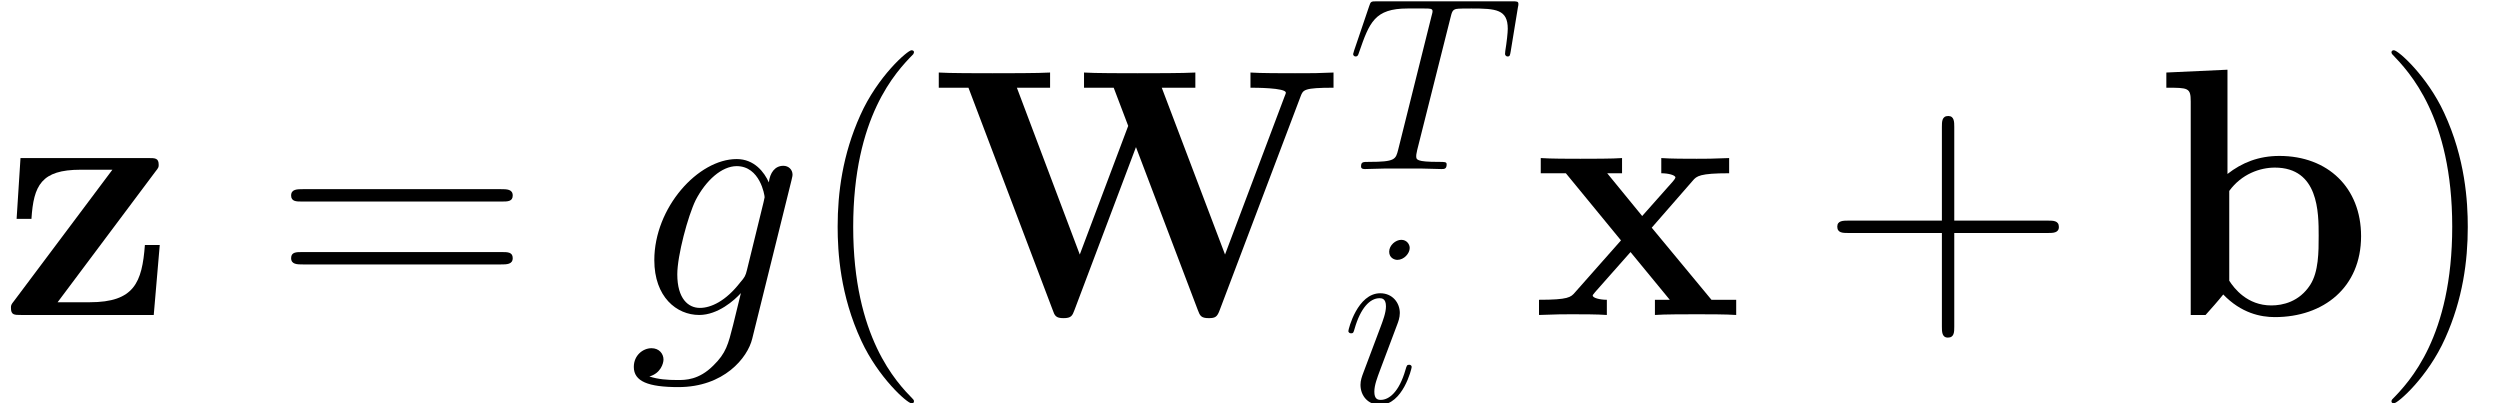 <?xml version='1.0' encoding='UTF-8'?>
<!-- This file was generated by dvisvgm 2.1.3 -->
<svg height='20.45pt' version='1.1' viewBox='169.7 71.689 126.852 20.45' width='126.852pt' xmlns='http://www.w3.org/2000/svg' xmlns:xlink='http://www.w3.org/1999/xlink'>
<defs>
<path d='M18.758 -11.1C18.883 -11.423 18.919 -11.531 20.425 -11.531V-12.302C19.529 -12.266 19.493 -12.266 18.471 -12.266C17.951 -12.266 16.642 -12.266 16.211 -12.302V-11.531C16.426 -11.531 18.005 -11.531 18.005 -11.28C18.005 -11.262 18.005 -11.226 17.933 -11.065L14.92 -3.067L11.71 -11.531H13.414V-12.302C12.84 -12.266 11.172 -12.266 10.491 -12.266C9.935 -12.266 8.195 -12.266 7.765 -12.302V-11.531H9.271L10.007 -9.594L7.55 -3.067L4.358 -11.531H6.043V-12.302C5.523 -12.266 3.766 -12.266 3.12 -12.266C2.546 -12.266 0.843 -12.266 0.395 -12.302V-11.531H1.901L6.169 -0.269C6.276 0.036 6.33 0.161 6.725 0.161S7.173 0.036 7.281 -0.251L10.401 -8.518L13.539 -0.251C13.647 0.036 13.701 0.161 14.095 0.161C14.436 0.161 14.525 0.09 14.651 -0.251L18.758 -11.1Z' id='g0-87'/>
<path d='M3.73 -12.445L0.628 -12.302V-11.531C1.739 -11.531 1.865 -11.531 1.865 -10.831V0H2.618C2.923 -0.341 3.228 -0.681 3.515 -1.04C4.429 -0.09 5.416 0.108 6.133 0.108C8.608 0.108 10.509 -1.399 10.509 -3.999C10.509 -6.456 8.823 -8.07 6.366 -8.07C5.308 -8.07 4.465 -7.729 3.73 -7.155V-12.445ZM3.82 -6.294C4.447 -7.155 5.38 -7.478 6.133 -7.478C8.357 -7.478 8.357 -5.2 8.357 -4.017C8.357 -3.21 8.357 -2.188 7.926 -1.524C7.37 -0.664 6.528 -0.484 5.954 -0.484C4.734 -0.484 4.071 -1.345 3.82 -1.739V-6.294Z' id='g0-98'/>
<path d='M6.043 -4.429L8.124 -6.814C8.321 -7.048 8.482 -7.191 9.971 -7.191V-7.962C8.966 -7.926 8.931 -7.926 8.321 -7.926C7.801 -7.926 7.03 -7.926 6.528 -7.962V-7.191C6.868 -7.191 7.245 -7.101 7.245 -6.976C7.245 -6.94 7.155 -6.814 7.119 -6.779L5.559 -5.021L3.784 -7.191H4.537V-7.962C4.125 -7.926 2.905 -7.926 2.421 -7.926C1.883 -7.926 0.915 -7.926 0.412 -7.962V-7.191H1.686L4.483 -3.784L2.152 -1.148C1.937 -0.897 1.811 -0.771 0.323 -0.771V0C1.399 -0.036 1.435 -0.036 1.991 -0.036C2.511 -0.036 3.264 -0.036 3.766 0V-0.771C3.425 -0.771 3.049 -0.861 3.049 -0.986C3.049 -1.004 3.049 -1.022 3.174 -1.166L4.967 -3.192L6.958 -0.771H6.205V0C6.635 -0.036 7.837 -0.036 8.339 -0.036C8.877 -0.036 9.827 -0.036 10.329 0V-0.771H9.074L6.043 -4.429Z' id='g0-120'/>
<path d='M7.89 -7.281C8.052 -7.478 8.052 -7.514 8.052 -7.621C8.052 -7.962 7.872 -7.962 7.532 -7.962H1.04L0.843 -4.878H1.596C1.704 -6.581 2.098 -7.37 4.089 -7.37H5.703L0.717 -0.717C0.556 -0.52 0.556 -0.484 0.556 -0.359C0.556 0 0.717 0 1.076 0H7.801L8.106 -3.551H7.352C7.209 -1.65 6.814 -0.646 4.555 -0.646H2.923L7.89 -7.281Z' id='g0-122'/>
<path d='M5.235 -7.657C5.31 -7.959 5.335 -8.072 5.523 -8.122C5.624 -8.147 6.038 -8.147 6.302 -8.147C7.557 -8.147 8.147 -8.097 8.147 -7.117C8.147 -6.929 8.097 -6.452 8.021 -5.988L8.009 -5.837C8.009 -5.787 8.059 -5.712 8.134 -5.712C8.26 -5.712 8.26 -5.774 8.297 -5.975L8.661 -8.197C8.687 -8.31 8.687 -8.335 8.687 -8.373C8.687 -8.511 8.611 -8.511 8.36 -8.511H1.494C1.205 -8.511 1.193 -8.498 1.117 -8.272L0.351 -6.013C0.339 -5.988 0.301 -5.85 0.301 -5.837C0.301 -5.774 0.351 -5.712 0.427 -5.712C0.527 -5.712 0.552 -5.762 0.603 -5.925C1.13 -7.444 1.393 -8.147 3.063 -8.147H3.904C4.205 -8.147 4.331 -8.147 4.331 -8.009C4.331 -7.971 4.331 -7.946 4.268 -7.72L2.586 -0.979C2.46 -0.49 2.435 -0.364 1.105 -0.364C0.791 -0.364 0.703 -0.364 0.703 -0.126C0.703 0 0.841 0 0.904 0C1.218 0 1.544 -0.025 1.858 -0.025H3.816C4.13 -0.025 4.469 0 4.783 0C4.921 0 5.046 0 5.046 -0.239C5.046 -0.364 4.958 -0.364 4.632 -0.364C3.502 -0.364 3.502 -0.477 3.502 -0.665C3.502 -0.678 3.502 -0.766 3.552 -0.967L5.235 -7.657Z' id='g1-84'/>
<path d='M4.243 -1.594C4.193 -1.393 4.168 -1.343 4.004 -1.155C3.49 -0.49 2.962 -0.251 2.573 -0.251C2.159 -0.251 1.77 -0.577 1.77 -1.444C1.77 -2.109 2.147 -3.515 2.423 -4.08C2.787 -4.783 3.352 -5.285 3.879 -5.285C4.707 -5.285 4.871 -4.255 4.871 -4.18L4.833 -4.004L4.243 -1.594ZM5.021 -4.707C4.858 -5.071 4.506 -5.536 3.879 -5.536C2.511 -5.536 0.954 -3.816 0.954 -1.946C0.954 -0.64 1.745 0 2.548 0C3.214 0 3.804 -0.527 4.029 -0.778L3.753 0.351C3.578 1.042 3.502 1.356 3.05 1.795C2.536 2.31 2.059 2.31 1.783 2.31C1.406 2.31 1.092 2.285 0.778 2.184C1.18 2.071 1.28 1.72 1.28 1.582C1.28 1.381 1.13 1.18 0.854 1.18C0.552 1.18 0.226 1.431 0.226 1.845C0.226 2.36 0.741 2.561 1.808 2.561C3.427 2.561 4.268 1.519 4.431 0.841L5.825 -4.783C5.862 -4.933 5.862 -4.958 5.862 -4.983C5.862 -5.159 5.724 -5.297 5.536 -5.297C5.235 -5.297 5.059 -5.046 5.021 -4.707Z' id='g1-103'/>
<path d='M3.552 -1.795C3.552 -1.858 3.502 -1.908 3.427 -1.908C3.314 -1.908 3.301 -1.87 3.239 -1.657C2.912 -0.515 2.398 -0.126 1.983 -0.126C1.833 -0.126 1.657 -0.163 1.657 -0.54C1.657 -0.879 1.808 -1.255 1.946 -1.632L2.824 -3.967C2.862 -4.067 2.95 -4.293 2.95 -4.532C2.95 -5.059 2.573 -5.536 1.958 -5.536C0.803 -5.536 0.339 -3.716 0.339 -3.615C0.339 -3.565 0.389 -3.502 0.477 -3.502C0.59 -3.502 0.603 -3.552 0.653 -3.728C0.954 -4.783 1.431 -5.285 1.921 -5.285C2.034 -5.285 2.247 -5.272 2.247 -4.871C2.247 -4.544 2.084 -4.13 1.983 -3.854L1.105 -1.519C1.029 -1.318 0.954 -1.117 0.954 -0.891C0.954 -0.326 1.343 0.126 1.946 0.126C3.101 0.126 3.552 -1.707 3.552 -1.795ZM3.452 -7.833C3.452 -8.021 3.301 -8.247 3.025 -8.247C2.737 -8.247 2.41 -7.971 2.41 -7.645C2.41 -7.331 2.674 -7.23 2.824 -7.23C3.163 -7.23 3.452 -7.557 3.452 -7.833Z' id='g1-105'/>
<use id='g2-103' transform='scale(1.429)' xlink:href='#g1-103'/>
<path d='M5.487 4.376C5.487 4.358 5.487 4.322 5.434 4.268C4.609 3.425 2.403 1.13 2.403 -4.465S4.573 -12.338 5.452 -13.234C5.452 -13.252 5.487 -13.288 5.487 -13.342S5.434 -13.432 5.362 -13.432C5.165 -13.432 3.64 -12.105 2.762 -10.132C1.865 -8.141 1.614 -6.205 1.614 -4.483C1.614 -3.192 1.739 -1.004 2.815 1.309C3.676 3.174 5.147 4.483 5.362 4.483C5.452 4.483 5.487 4.447 5.487 4.376Z' id='g3-40'/>
<path d='M4.716 -4.465C4.716 -5.756 4.591 -7.944 3.515 -10.258C2.654 -12.123 1.184 -13.432 0.968 -13.432C0.915 -13.432 0.843 -13.414 0.843 -13.324C0.843 -13.288 0.861 -13.27 0.879 -13.234C1.739 -12.338 3.927 -10.06 3.927 -4.483C3.927 1.112 1.757 3.389 0.879 4.286C0.861 4.322 0.843 4.34 0.843 4.376C0.843 4.465 0.915 4.483 0.968 4.483C1.166 4.483 2.69 3.156 3.569 1.184C4.465 -0.807 4.716 -2.744 4.716 -4.465Z' id='g3-41'/>
<path d='M6.761 -4.16H11.513C11.764 -4.16 12.069 -4.16 12.069 -4.465C12.069 -4.788 11.782 -4.788 11.513 -4.788H6.761V-9.54C6.761 -9.791 6.761 -10.096 6.456 -10.096C6.133 -10.096 6.133 -9.809 6.133 -9.54V-4.788H1.381C1.13 -4.788 0.825 -4.788 0.825 -4.483C0.825 -4.16 1.112 -4.16 1.381 -4.16H6.133V0.592C6.133 0.843 6.133 1.148 6.438 1.148C6.761 1.148 6.761 0.861 6.761 0.592V-4.16Z' id='g3-43'/>
<path d='M11.531 -5.756C11.8 -5.756 12.069 -5.756 12.069 -6.061C12.069 -6.384 11.764 -6.384 11.459 -6.384H1.435C1.13 -6.384 0.825 -6.384 0.825 -6.061C0.825 -5.756 1.094 -5.756 1.363 -5.756H11.531ZM11.459 -2.564C11.764 -2.564 12.069 -2.564 12.069 -2.887C12.069 -3.192 11.8 -3.192 11.531 -3.192H1.363C1.094 -3.192 0.825 -3.192 0.825 -2.887C0.825 -2.564 1.13 -2.564 1.435 -2.564H11.459Z' id='g3-61'/>
</defs>
<g id='page1'>
<use x='169.7' xlink:href='#g0-122' y='87.671'/>
<use x='183.647' xlink:href='#g3-61' y='87.671'/>
<use x='201.537' xlink:href='#g2-103' y='87.671'/>
<use x='210.589' xlink:href='#g3-40' y='87.671'/>
<use x='216.939' xlink:href='#g0-87' y='87.671'/>
<use x='238.058' xlink:href='#g1-84' y='80.267'/>
<use x='237.778' xlink:href='#g1-105' y='92.105'/>
<use x='247.467' xlink:href='#g0-120' y='87.671'/>
<use x='262.1' xlink:href='#g3-43' y='87.671'/>
<use x='278.994' xlink:href='#g0-98' y='87.671'/>
<use x='290.201' xlink:href='#g3-41' y='87.671'/>
</g>
</svg>